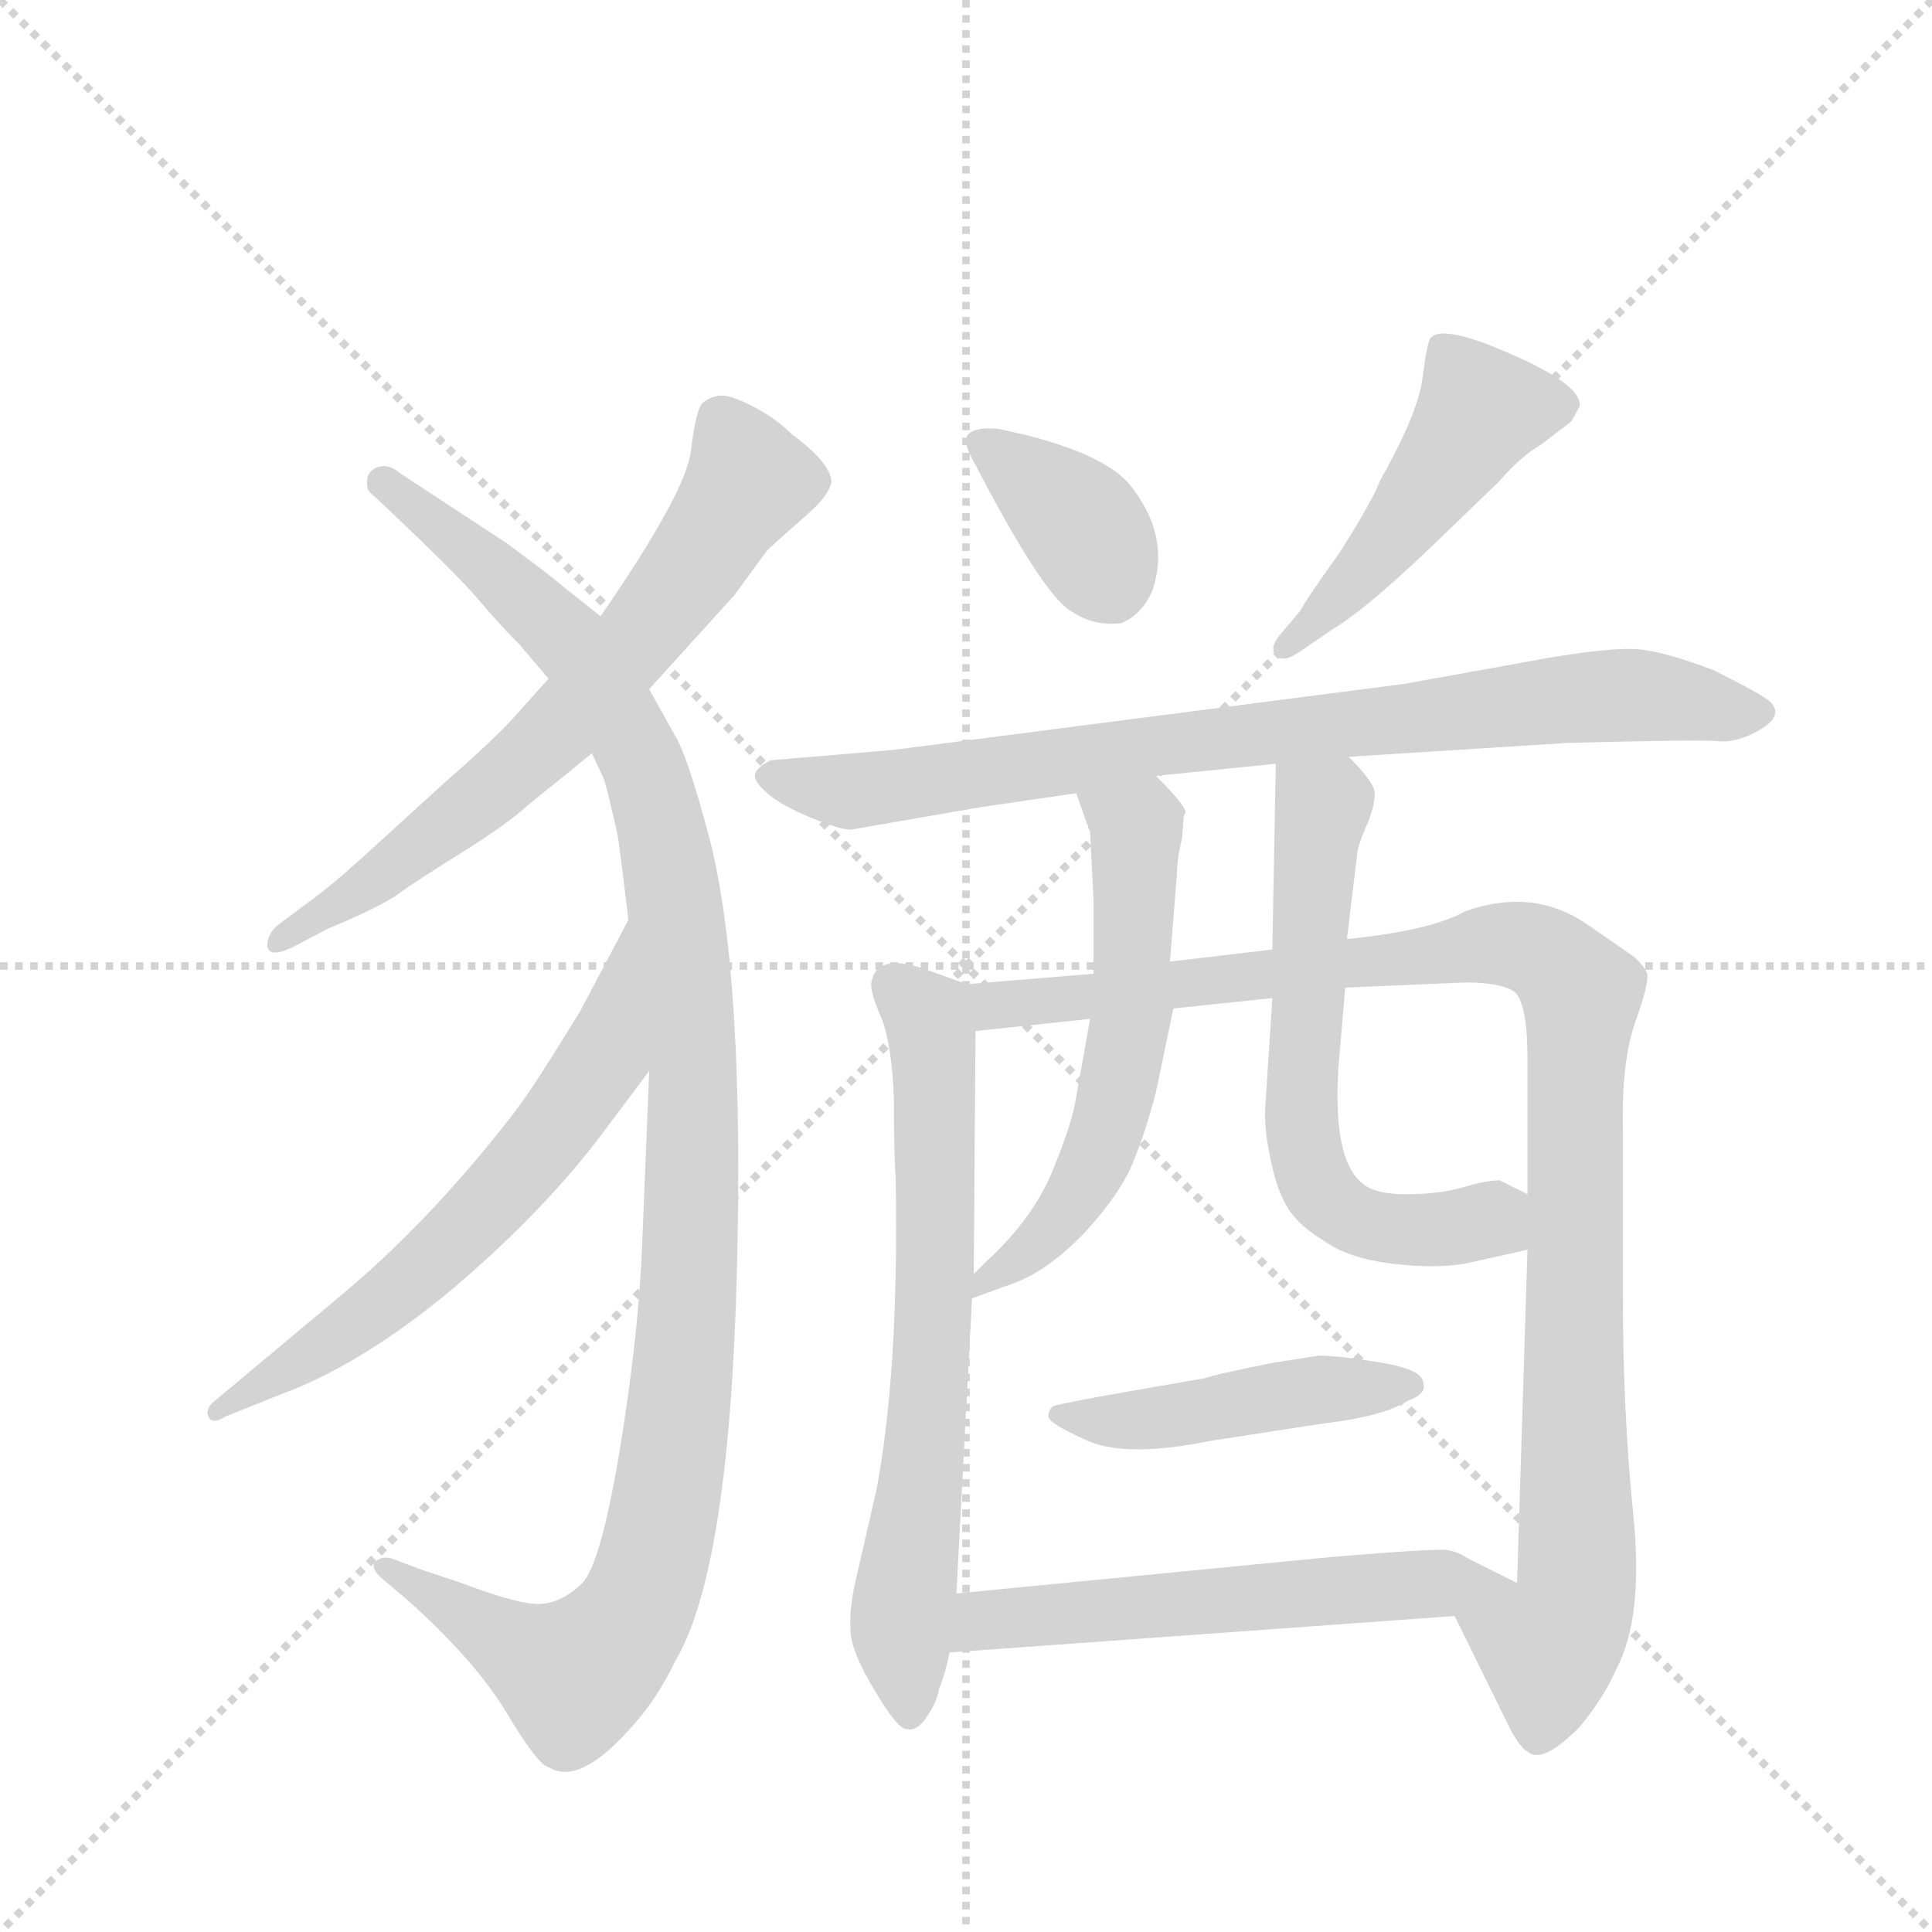 <svg version="1.1" viewBox="0 0 1024 1024" xmlns="http://www.w3.org/2000/svg">
  <g stroke="lightgray" stroke-dasharray="1,1" stroke-width="1" transform="scale(4, 4)">
    <line x1="0" y1="0" x2="256" y2="256"></line>
    <line x1="256" y1="0" x2="0" y2="256"></line>
    <line x1="128" y1="0" x2="128" y2="256"></line>
    <line x1="0" y1="128" x2="256" y2="128"></line>
  </g>
  <g transform="scale(0.92, -0.92) translate(60, -900)">
    <style type="text/css">
      
        @keyframes keyframes0 {
          from {
            stroke: blue;
            stroke-dashoffset: 678;
            stroke-width: 128;
          }
          69% {
            animation-timing-function: step-end;
            stroke: blue;
            stroke-dashoffset: 0;
            stroke-width: 128;
          }
          to {
            stroke: black;
            stroke-width: 1024;
          }
        }
        #make-me-a-hanzi-animation-0 {
          animation: keyframes0 0.802s both;
          animation-delay: 0s;
          animation-timing-function: linear;
        }
      
        @keyframes keyframes1 {
          from {
            stroke: blue;
            stroke-dashoffset: 1147;
            stroke-width: 128;
          }
          79% {
            animation-timing-function: step-end;
            stroke: blue;
            stroke-dashoffset: 0;
            stroke-width: 128;
          }
          to {
            stroke: black;
            stroke-width: 1024;
          }
        }
        #make-me-a-hanzi-animation-1 {
          animation: keyframes1 1.183s both;
          animation-delay: 0.802s;
          animation-timing-function: linear;
        }
      
        @keyframes keyframes2 {
          from {
            stroke: blue;
            stroke-dashoffset: 633;
            stroke-width: 128;
          }
          67% {
            animation-timing-function: step-end;
            stroke: blue;
            stroke-dashoffset: 0;
            stroke-width: 128;
          }
          to {
            stroke: black;
            stroke-width: 1024;
          }
        }
        #make-me-a-hanzi-animation-2 {
          animation: keyframes2 0.765s both;
          animation-delay: 1.985s;
          animation-timing-function: linear;
        }
      
        @keyframes keyframes3 {
          from {
            stroke: blue;
            stroke-dashoffset: 371;
            stroke-width: 128;
          }
          55% {
            animation-timing-function: step-end;
            stroke: blue;
            stroke-dashoffset: 0;
            stroke-width: 128;
          }
          to {
            stroke: black;
            stroke-width: 1024;
          }
        }
        #make-me-a-hanzi-animation-3 {
          animation: keyframes3 0.552s both;
          animation-delay: 2.75s;
          animation-timing-function: linear;
        }
      
        @keyframes keyframes4 {
          from {
            stroke: blue;
            stroke-dashoffset: 479;
            stroke-width: 128;
          }
          61% {
            animation-timing-function: step-end;
            stroke: blue;
            stroke-dashoffset: 0;
            stroke-width: 128;
          }
          to {
            stroke: black;
            stroke-width: 1024;
          }
        }
        #make-me-a-hanzi-animation-4 {
          animation: keyframes4 0.64s both;
          animation-delay: 3.302s;
          animation-timing-function: linear;
        }
      
        @keyframes keyframes5 {
          from {
            stroke: blue;
            stroke-dashoffset: 831;
            stroke-width: 128;
          }
          73% {
            animation-timing-function: step-end;
            stroke: blue;
            stroke-dashoffset: 0;
            stroke-width: 128;
          }
          to {
            stroke: black;
            stroke-width: 1024;
          }
        }
        #make-me-a-hanzi-animation-5 {
          animation: keyframes5 0.926s both;
          animation-delay: 3.942s;
          animation-timing-function: linear;
        }
      
        @keyframes keyframes6 {
          from {
            stroke: blue;
            stroke-dashoffset: 684;
            stroke-width: 128;
          }
          69% {
            animation-timing-function: step-end;
            stroke: blue;
            stroke-dashoffset: 0;
            stroke-width: 128;
          }
          to {
            stroke: black;
            stroke-width: 1024;
          }
        }
        #make-me-a-hanzi-animation-6 {
          animation: keyframes6 0.807s both;
          animation-delay: 4.868s;
          animation-timing-function: linear;
        }
      
        @keyframes keyframes7 {
          from {
            stroke: blue;
            stroke-dashoffset: 1046;
            stroke-width: 128;
          }
          77% {
            animation-timing-function: step-end;
            stroke: blue;
            stroke-dashoffset: 0;
            stroke-width: 128;
          }
          to {
            stroke: black;
            stroke-width: 1024;
          }
        }
        #make-me-a-hanzi-animation-7 {
          animation: keyframes7 1.101s both;
          animation-delay: 5.675s;
          animation-timing-function: linear;
        }
      
        @keyframes keyframes8 {
          from {
            stroke: blue;
            stroke-dashoffset: 582;
            stroke-width: 128;
          }
          65% {
            animation-timing-function: step-end;
            stroke: blue;
            stroke-dashoffset: 0;
            stroke-width: 128;
          }
          to {
            stroke: black;
            stroke-width: 1024;
          }
        }
        #make-me-a-hanzi-animation-8 {
          animation: keyframes8 0.724s both;
          animation-delay: 6.776s;
          animation-timing-function: linear;
        }
      
        @keyframes keyframes9 {
          from {
            stroke: blue;
            stroke-dashoffset: 628;
            stroke-width: 128;
          }
          67% {
            animation-timing-function: step-end;
            stroke: blue;
            stroke-dashoffset: 0;
            stroke-width: 128;
          }
          to {
            stroke: black;
            stroke-width: 1024;
          }
        }
        #make-me-a-hanzi-animation-9 {
          animation: keyframes9 0.761s both;
          animation-delay: 7.5s;
          animation-timing-function: linear;
        }
      
        @keyframes keyframes10 {
          from {
            stroke: blue;
            stroke-dashoffset: 459;
            stroke-width: 128;
          }
          60% {
            animation-timing-function: step-end;
            stroke: blue;
            stroke-dashoffset: 0;
            stroke-width: 128;
          }
          to {
            stroke: black;
            stroke-width: 1024;
          }
        }
        #make-me-a-hanzi-animation-10 {
          animation: keyframes10 0.624s both;
          animation-delay: 8.261s;
          animation-timing-function: linear;
        }
      
        @keyframes keyframes11 {
          from {
            stroke: blue;
            stroke-dashoffset: 573;
            stroke-width: 128;
          }
          65% {
            animation-timing-function: step-end;
            stroke: blue;
            stroke-dashoffset: 0;
            stroke-width: 128;
          }
          to {
            stroke: black;
            stroke-width: 1024;
          }
        }
        #make-me-a-hanzi-animation-11 {
          animation: keyframes11 0.716s both;
          animation-delay: 8.884s;
          animation-timing-function: linear;
        }
      
    </style>
    
      <path d="M 314 503 L 363 557 L 382 583 Q 394 594 405.5 604 Q 417 614 419 622 Q 419 633 396 650 Q 387 659 373.5 666 Q 360 673 354 672 Q 348 671 344.5 667.5 Q 341 664 338 640 Q 335 616 286 545 L 256 509 L 239 490 Q 227 476 196 449 L 151 408 Q 129 388 116 379 L 100 367 Q 94 362 94 355 Q 95 348 108 354 L 129 365 Q 160 378 169.5 385 Q 179 392 205.5 408.5 Q 232 425 244 436 L 281 466 L 314 503 Z" fill="lightgray"></path>
    
      <path d="M 314 283 L 310 184 Q 308 131 297 64.5 Q 286 -2 275 -12.5 Q 264 -23 252 -24 Q 240 -25 206 -12 L 182 -4 L 166 2 Q 160 4 156 0 Q 153 -4 162 -11 L 175 -22 Q 214 -57 232 -87 Q 250 -117 256 -118 Q 273 -129 302 -97 Q 318 -80 329 -57 Q 360 -5 364.5 166 Q 369 337 349 416 Q 336 465 329 476 L 314 503 L 286 545 L 262 564 Q 259 567 232 587 L 171 627 Q 164 633 158 631 Q 152 629 151.5 623.5 Q 151 618 153.5 616 Q 156 614 181 590 Q 206 566 217 553 Q 228 540 239 529 L 256 509 L 281 466 L 288 451 Q 290 445 296 418 Q 299 396 302 370 L 314 283 Z" fill="lightgray"></path>
    
      <path d="M 302 370 L 274 317 Q 247 273 237 260 Q 187 195 132 150 L 65 94 Q 58 89 60 84 Q 62 79 70 84 L 100 96 Q 147 113 199 156 Q 250 199 284 243 L 314 283 C 332 307 316 397 302 370 Z" fill="lightgray"></path>
    
      <path d="M 557 548 Q 570 539 586 541 Q 598 546 604 560 Q 614 590 593 618 Q 578 640 515 653 Q 502 654 498 650 Q 494 646 501 634 Q 541 557 557 548 Z" fill="lightgray"></path>
    
      <path d="M 678 535 Q 671 527 675 522.5 Q 679 518 688 524 L 707 537 Q 729 550 776 596 L 804 623 Q 816 637 828 644 L 845 657 Q 846 658 850 666 Q 852 680 796 702 Q 769 712 764 705 Q 762 702 759.5 682 Q 757 662 735 623 Q 731 612 712 582 Q 692 554 689 548 L 678 535 Z" fill="lightgray"></path>
    
      <path d="M 717 464 L 843 472 Q 920 474 929.5 473 Q 939 472 950 477.5 Q 961 483 962.5 488 Q 964 493 957.5 497.5 Q 951 502 927 514 Q 898 525 883 526 Q 868 527 832 521 L 749 506 L 455 468 L 384 462 Q 376 458 375 454 Q 374 450 382 443 Q 390 436 407 429 Q 424 422 430 422 L 505 435 L 560 443 L 606 453 L 675 460 L 717 464 Z" fill="lightgray"></path>
    
      <path d="M 497 333 L 472 342 Q 445 351 442 334 Q 441 329 448 313 Q 454 297 455 266 Q 455 234 456 222 Q 458 111 445 42 L 434 -6 Q 429 -26 430 -39 Q 430 -51 444 -74 Q 457 -96 462 -96 Q 468 -98 474 -89 Q 480 -80 481 -73 Q 485 -63 487 -52 L 491 -18 L 500 152 L 501 166 L 502 306 C 502 331 502 331 497 333 Z" fill="lightgray"></path>
    
      <path d="M 570 339 L 497 333 C 467 331 472 303 502 306 L 568 313 L 616 319 L 673 325 L 715 331 L 784 334 Q 804 334 812 329 Q 820 323 820 290 L 820 212 L 820 180 L 814 -12 C 813 -42 765 -4 778 -31 L 811 -98 Q 817 -108 820 -109 Q 828 -117 850 -95 Q 864 -78 871 -62 Q 887 -32 881 27 Q 875 86 875 151 L 875 248 Q 874 288 882 311 Q 890 333 889 339 Q 887 344 881 349 Q 874 354 855 367 Q 824 389 784 375 Q 765 364 716 359 L 673 353 L 614 346 L 570 339 Z" fill="lightgray"></path>
    
      <path d="M 570 381 L 570 339 L 568 313 L 560 268 Q 558 254 547 227 Q 536 199 509 174 Q 503 168 501 166 C 480 145 480 145 500 152 L 522 160 Q 543 167 565 190 Q 586 213 593 231 Q 600 248 606 271 L 616 319 L 614 346 L 618 396 Q 618 405 621 417 L 622 430 L 623 432 Q 623 436 606 453 C 585 475 550 471 560 443 L 566 426 Q 567 424 567 423 L 568 421 L 570 381 Z" fill="lightgray"></path>
    
      <path d="M 716 359 L 722 409 Q 723 415 728 426 Q 732 436 732 443 Q 732 449 717 464 C 697 486 676 490 675 460 L 673 353 L 673 325 L 669 263 Q 668 251 672 232 Q 676 213 682 204 Q 688 194 703 185 Q 717 175 742 172 Q 766 169 784 172 L 820 180 C 849 187 847 199 820 212 L 804 220 Q 796 220 783 216 Q 769 212 750 212 Q 731 212 724 219 Q 708 233 711 284 L 715 331 L 716 359 Z" fill="lightgray"></path>
    
      <path d="M 674 115 Q 639 108 634 106 L 588 98 Q 554 92 547 90 Q 544 88 544 84 Q 544 80 566.5 70 Q 589 60 638 70 L 703 80 Q 737 84 751 93 Q 762 97 760 103 Q 760 111 735.5 115 Q 711 119 700 119 L 674 115 Z" fill="lightgray"></path>
    
      <path d="M 487 -52 L 778 -31 C 808 -29 841 -25 814 -12 L 786 2 Q 780 6 774 7 Q 767 8 707 3 L 491 -18 C 461 -21 457 -54 487 -52 Z" fill="lightgray"></path>
    
    
      <clipPath id="make-me-a-hanzi-clip-0">
        <path d="M 314 503 L 363 557 L 382 583 Q 394 594 405.5 604 Q 417 614 419 622 Q 419 633 396 650 Q 387 659 373.5 666 Q 360 673 354 672 Q 348 671 344.5 667.5 Q 341 664 338 640 Q 335 616 286 545 L 256 509 L 239 490 Q 227 476 196 449 L 151 408 Q 129 388 116 379 L 100 367 Q 94 362 94 355 Q 95 348 108 354 L 129 365 Q 160 378 169.5 385 Q 179 392 205.5 408.5 Q 232 425 244 436 L 281 466 L 314 503 Z"></path>
      </clipPath>
      <path clip-path="url(#make-me-a-hanzi-clip-0)" d="M 355 659 L 372 623 L 276 495 L 189 417 L 101 359" fill="none" id="make-me-a-hanzi-animation-0" stroke-dasharray="550 1100" stroke-linecap="round"></path>
    
      <clipPath id="make-me-a-hanzi-clip-1">
        <path d="M 314 283 L 310 184 Q 308 131 297 64.5 Q 286 -2 275 -12.5 Q 264 -23 252 -24 Q 240 -25 206 -12 L 182 -4 L 166 2 Q 160 4 156 0 Q 153 -4 162 -11 L 175 -22 Q 214 -57 232 -87 Q 250 -117 256 -118 Q 273 -129 302 -97 Q 318 -80 329 -57 Q 360 -5 364.5 166 Q 369 337 349 416 Q 336 465 329 476 L 314 503 L 286 545 L 262 564 Q 259 567 232 587 L 171 627 Q 164 633 158 631 Q 152 629 151.5 623.5 Q 151 618 153.5 616 Q 156 614 181 590 Q 206 566 217 553 Q 228 540 239 529 L 256 509 L 281 466 L 288 451 Q 290 445 296 418 Q 299 396 302 370 L 314 283 Z"></path>
      </clipPath>
      <path clip-path="url(#make-me-a-hanzi-clip-1)" d="M 161 622 L 266 533 L 305 472 L 323 421 L 340 272 L 328 60 L 304 -31 L 270 -64 L 162 -4" fill="none" id="make-me-a-hanzi-animation-1" stroke-dasharray="1019 2038" stroke-linecap="round"></path>
    
      <clipPath id="make-me-a-hanzi-clip-2">
        <path d="M 302 370 L 274 317 Q 247 273 237 260 Q 187 195 132 150 L 65 94 Q 58 89 60 84 Q 62 79 70 84 L 100 96 Q 147 113 199 156 Q 250 199 284 243 L 314 283 C 332 307 316 397 302 370 Z"></path>
      </clipPath>
      <path clip-path="url(#make-me-a-hanzi-clip-2)" d="M 300 362 L 287 290 L 235 220 L 157 146 L 65 88" fill="none" id="make-me-a-hanzi-animation-2" stroke-dasharray="505 1010" stroke-linecap="round"></path>
    
      <clipPath id="make-me-a-hanzi-clip-3">
        <path d="M 557 548 Q 570 539 586 541 Q 598 546 604 560 Q 614 590 593 618 Q 578 640 515 653 Q 502 654 498 650 Q 494 646 501 634 Q 541 557 557 548 Z"></path>
      </clipPath>
      <path clip-path="url(#make-me-a-hanzi-clip-3)" d="M 504 646 L 563 598 L 579 562" fill="none" id="make-me-a-hanzi-animation-3" stroke-dasharray="243 486" stroke-linecap="round"></path>
    
      <clipPath id="make-me-a-hanzi-clip-4">
        <path d="M 678 535 Q 671 527 675 522.5 Q 679 518 688 524 L 707 537 Q 729 550 776 596 L 804 623 Q 816 637 828 644 L 845 657 Q 846 658 850 666 Q 852 680 796 702 Q 769 712 764 705 Q 762 702 759.5 682 Q 757 662 735 623 Q 731 612 712 582 Q 692 554 689 548 L 678 535 Z"></path>
      </clipPath>
      <path clip-path="url(#make-me-a-hanzi-clip-4)" d="M 839 666 L 793 664 L 741 589 L 681 528" fill="none" id="make-me-a-hanzi-animation-4" stroke-dasharray="351 702" stroke-linecap="round"></path>
    
      <clipPath id="make-me-a-hanzi-clip-5">
        <path d="M 717 464 L 843 472 Q 920 474 929.5 473 Q 939 472 950 477.5 Q 961 483 962.5 488 Q 964 493 957.5 497.5 Q 951 502 927 514 Q 898 525 883 526 Q 868 527 832 521 L 749 506 L 455 468 L 384 462 Q 376 458 375 454 Q 374 450 382 443 Q 390 436 407 429 Q 424 422 430 422 L 505 435 L 560 443 L 606 453 L 675 460 L 717 464 Z"></path>
      </clipPath>
      <path clip-path="url(#make-me-a-hanzi-clip-5)" d="M 385 452 L 430 444 L 604 471 L 844 498 L 955 490" fill="none" id="make-me-a-hanzi-animation-5" stroke-dasharray="703 1406" stroke-linecap="round"></path>
    
      <clipPath id="make-me-a-hanzi-clip-6">
        <path d="M 497 333 L 472 342 Q 445 351 442 334 Q 441 329 448 313 Q 454 297 455 266 Q 455 234 456 222 Q 458 111 445 42 L 434 -6 Q 429 -26 430 -39 Q 430 -51 444 -74 Q 457 -96 462 -96 Q 468 -98 474 -89 Q 480 -80 481 -73 Q 485 -63 487 -52 L 491 -18 L 500 152 L 501 166 L 502 306 C 502 331 502 331 497 333 Z"></path>
      </clipPath>
      <path clip-path="url(#make-me-a-hanzi-clip-6)" d="M 455 332 L 474 314 L 479 267 L 476 113 L 459 -38 L 464 -86" fill="none" id="make-me-a-hanzi-animation-6" stroke-dasharray="556 1112" stroke-linecap="round"></path>
    
      <clipPath id="make-me-a-hanzi-clip-7">
        <path d="M 570 339 L 497 333 C 467 331 472 303 502 306 L 568 313 L 616 319 L 673 325 L 715 331 L 784 334 Q 804 334 812 329 Q 820 323 820 290 L 820 212 L 820 180 L 814 -12 C 813 -42 765 -4 778 -31 L 811 -98 Q 817 -108 820 -109 Q 828 -117 850 -95 Q 864 -78 871 -62 Q 887 -32 881 27 Q 875 86 875 151 L 875 248 Q 874 288 882 311 Q 890 333 889 339 Q 887 344 881 349 Q 874 354 855 367 Q 824 389 784 375 Q 765 364 716 359 L 673 353 L 614 346 L 570 339 Z"></path>
      </clipPath>
      <path clip-path="url(#make-me-a-hanzi-clip-7)" d="M 505 327 L 513 321 L 573 326 L 797 356 L 827 351 L 845 336 L 851 327 L 849 -1 L 843 -35 L 832 -49 L 827 -98" fill="none" id="make-me-a-hanzi-animation-7" stroke-dasharray="918 1836" stroke-linecap="round"></path>
    
      <clipPath id="make-me-a-hanzi-clip-8">
        <path d="M 570 381 L 570 339 L 568 313 L 560 268 Q 558 254 547 227 Q 536 199 509 174 Q 503 168 501 166 C 480 145 480 145 500 152 L 522 160 Q 543 167 565 190 Q 586 213 593 231 Q 600 248 606 271 L 616 319 L 614 346 L 618 396 Q 618 405 621 417 L 622 430 L 623 432 Q 623 436 606 453 C 585 475 550 471 560 443 L 566 426 Q 567 424 567 423 L 568 421 L 570 381 Z"></path>
      </clipPath>
      <path clip-path="url(#make-me-a-hanzi-clip-8)" d="M 568 441 L 595 423 L 593 324 L 586 282 L 557 206 L 504 159" fill="none" id="make-me-a-hanzi-animation-8" stroke-dasharray="454 908" stroke-linecap="round"></path>
    
      <clipPath id="make-me-a-hanzi-clip-9">
        <path d="M 716 359 L 722 409 Q 723 415 728 426 Q 732 436 732 443 Q 732 449 717 464 C 697 486 676 490 675 460 L 673 353 L 673 325 L 669 263 Q 668 251 672 232 Q 676 213 682 204 Q 688 194 703 185 Q 717 175 742 172 Q 766 169 784 172 L 820 180 C 849 187 847 199 820 212 L 804 220 Q 796 220 783 216 Q 769 212 750 212 Q 731 212 724 219 Q 708 233 711 284 L 715 331 L 716 359 Z"></path>
      </clipPath>
      <path clip-path="url(#make-me-a-hanzi-clip-9)" d="M 683 452 L 702 435 L 690 285 L 690 244 L 698 218 L 726 195 L 764 191 L 797 197 L 813 185" fill="none" id="make-me-a-hanzi-animation-9" stroke-dasharray="500 1000" stroke-linecap="round"></path>
    
      <clipPath id="make-me-a-hanzi-clip-10">
        <path d="M 674 115 Q 639 108 634 106 L 588 98 Q 554 92 547 90 Q 544 88 544 84 Q 544 80 566.5 70 Q 589 60 638 70 L 703 80 Q 737 84 751 93 Q 762 97 760 103 Q 760 111 735.5 115 Q 711 119 700 119 L 674 115 Z"></path>
      </clipPath>
      <path clip-path="url(#make-me-a-hanzi-clip-10)" d="M 550 85 L 610 83 L 703 100 L 751 102" fill="none" id="make-me-a-hanzi-animation-10" stroke-dasharray="331 662" stroke-linecap="round"></path>
    
      <clipPath id="make-me-a-hanzi-clip-11">
        <path d="M 487 -52 L 778 -31 C 808 -29 841 -25 814 -12 L 786 2 Q 780 6 774 7 Q 767 8 707 3 L 491 -18 C 461 -21 457 -54 487 -52 Z"></path>
      </clipPath>
      <path clip-path="url(#make-me-a-hanzi-clip-11)" d="M 494 -47 L 516 -32 L 806 -11" fill="none" id="make-me-a-hanzi-animation-11" stroke-dasharray="445 890" stroke-linecap="round"></path>
    
  </g>
</svg>